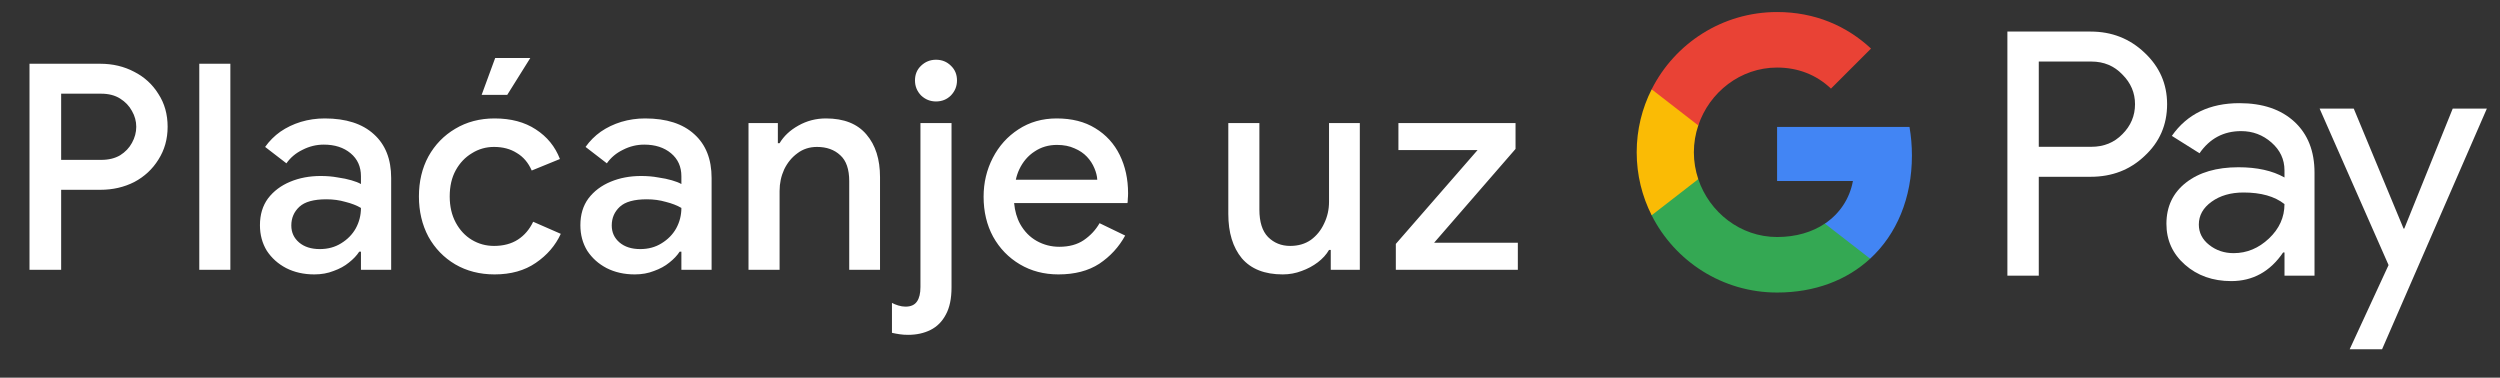 <svg width="139" height="21" viewBox="0 0 139 21" fill="none" xmlns="http://www.w3.org/2000/svg">
<rect x="0" y="0" width="139" height="21" fill="#333333" stroke="none"/>
<g id="hr_pay_with_Pay_NBG">
<path id="Left Text" d="M1.64 15.001V3.545H5.576C6.269 3.545 6.898 3.694 7.464 3.993C8.029 4.281 8.477 4.691 8.808 5.225C9.149 5.747 9.32 6.355 9.32 7.049C9.32 7.731 9.149 8.339 8.808 8.873C8.477 9.406 8.029 9.822 7.464 10.121C6.898 10.409 6.269 10.553 5.576 10.553H3.4V15.001H1.64ZM3.4 8.889H5.624C6.04 8.889 6.392 8.803 6.68 8.633C6.968 8.451 7.186 8.222 7.336 7.945C7.496 7.657 7.576 7.358 7.576 7.049C7.576 6.739 7.496 6.446 7.336 6.169C7.186 5.891 6.968 5.662 6.68 5.481C6.392 5.299 6.04 5.209 5.624 5.209H3.4V8.889ZM11.08 15.001V3.545H12.808V15.001H11.08ZM17.477 15.257C16.891 15.257 16.368 15.139 15.909 14.905C15.461 14.67 15.104 14.35 14.837 13.945C14.581 13.529 14.453 13.054 14.453 12.521C14.453 11.934 14.603 11.438 14.901 11.033C15.211 10.627 15.621 10.318 16.133 10.105C16.645 9.891 17.211 9.785 17.829 9.785C18.171 9.785 18.485 9.811 18.773 9.865C19.072 9.907 19.328 9.961 19.541 10.025C19.765 10.089 19.941 10.158 20.069 10.233V9.801C20.069 9.267 19.877 8.841 19.493 8.521C19.109 8.201 18.613 8.041 18.005 8.041C17.589 8.041 17.195 8.137 16.821 8.329C16.448 8.51 16.149 8.761 15.925 9.081L14.741 8.169C14.976 7.838 15.259 7.555 15.589 7.321C15.931 7.086 16.309 6.905 16.725 6.777C17.152 6.649 17.595 6.585 18.053 6.585C19.237 6.585 20.149 6.878 20.789 7.465C21.429 8.041 21.749 8.851 21.749 9.897V15.001H20.069V13.993H19.973C19.835 14.206 19.643 14.409 19.397 14.601C19.163 14.793 18.88 14.947 18.549 15.065C18.229 15.193 17.872 15.257 17.477 15.257ZM17.781 13.849C18.229 13.849 18.624 13.742 18.965 13.529C19.317 13.315 19.589 13.038 19.781 12.697C19.973 12.345 20.069 11.966 20.069 11.561C19.835 11.422 19.547 11.31 19.205 11.225C18.875 11.129 18.523 11.081 18.149 11.081C17.445 11.081 16.944 11.219 16.645 11.497C16.347 11.774 16.197 12.121 16.197 12.537C16.197 12.921 16.341 13.235 16.629 13.481C16.917 13.726 17.301 13.849 17.781 13.849ZM27.5 15.257C26.678 15.257 25.948 15.07 25.308 14.697C24.678 14.323 24.182 13.811 23.82 13.161C23.468 12.499 23.292 11.753 23.292 10.921C23.292 10.089 23.468 9.347 23.82 8.697C24.182 8.046 24.678 7.534 25.308 7.161C25.948 6.777 26.678 6.585 27.5 6.585C28.406 6.585 29.169 6.787 29.788 7.193C30.417 7.598 30.865 8.147 31.132 8.841L29.564 9.481C29.372 9.043 29.094 8.718 28.732 8.505C28.38 8.281 27.958 8.169 27.468 8.169C27.02 8.169 26.609 8.286 26.236 8.521C25.862 8.745 25.564 9.059 25.34 9.465C25.116 9.87 25.004 10.355 25.004 10.921C25.004 11.475 25.116 11.961 25.34 12.377C25.564 12.793 25.862 13.113 26.236 13.337C26.609 13.561 27.02 13.673 27.468 13.673C27.99 13.673 28.433 13.555 28.796 13.321C29.158 13.086 29.441 12.755 29.644 12.329L31.18 13.001C30.881 13.651 30.417 14.19 29.788 14.617C29.169 15.043 28.406 15.257 27.5 15.257ZM26.78 5.273L27.532 3.225H29.484L28.204 5.273H26.78ZM35.293 15.257C34.706 15.257 34.184 15.139 33.725 14.905C33.277 14.67 32.92 14.35 32.653 13.945C32.397 13.529 32.269 13.054 32.269 12.521C32.269 11.934 32.418 11.438 32.717 11.033C33.026 10.627 33.437 10.318 33.949 10.105C34.461 9.891 35.026 9.785 35.645 9.785C35.986 9.785 36.301 9.811 36.589 9.865C36.888 9.907 37.144 9.961 37.357 10.025C37.581 10.089 37.757 10.158 37.885 10.233V9.801C37.885 9.267 37.693 8.841 37.309 8.521C36.925 8.201 36.429 8.041 35.821 8.041C35.405 8.041 35.01 8.137 34.637 8.329C34.264 8.51 33.965 8.761 33.741 9.081L32.557 8.169C32.792 7.838 33.074 7.555 33.405 7.321C33.746 7.086 34.125 6.905 34.541 6.777C34.968 6.649 35.41 6.585 35.869 6.585C37.053 6.585 37.965 6.878 38.605 7.465C39.245 8.041 39.565 8.851 39.565 9.897V15.001H37.885V13.993H37.789C37.65 14.206 37.458 14.409 37.213 14.601C36.978 14.793 36.696 14.947 36.365 15.065C36.045 15.193 35.688 15.257 35.293 15.257ZM35.597 13.849C36.045 13.849 36.44 13.742 36.781 13.529C37.133 13.315 37.405 13.038 37.597 12.697C37.789 12.345 37.885 11.966 37.885 11.561C37.65 11.422 37.362 11.31 37.021 11.225C36.69 11.129 36.338 11.081 35.965 11.081C35.261 11.081 34.76 11.219 34.461 11.497C34.162 11.774 34.013 12.121 34.013 12.537C34.013 12.921 34.157 13.235 34.445 13.481C34.733 13.726 35.117 13.849 35.597 13.849ZM41.617 15.001V6.841H43.249V7.961H43.345C43.58 7.566 43.927 7.241 44.385 6.985C44.855 6.718 45.367 6.585 45.921 6.585C46.924 6.585 47.676 6.883 48.177 7.481C48.679 8.067 48.929 8.857 48.929 9.849V15.001H47.217V10.073C47.217 9.411 47.052 8.931 46.721 8.633C46.391 8.323 45.959 8.169 45.425 8.169C45.009 8.169 44.647 8.286 44.337 8.521C44.028 8.745 43.783 9.043 43.601 9.417C43.431 9.79 43.345 10.19 43.345 10.617V15.001H41.617ZM50.489 18.617C50.318 18.617 50.163 18.606 50.025 18.585C49.875 18.563 49.731 18.537 49.593 18.505V16.841C49.689 16.894 49.806 16.942 49.945 16.985C50.083 17.027 50.217 17.049 50.345 17.049C50.643 17.049 50.857 16.953 50.985 16.761C51.113 16.579 51.177 16.313 51.177 15.961V6.841H52.905V15.977C52.905 16.606 52.798 17.113 52.585 17.497C52.382 17.881 52.099 18.163 51.737 18.345C51.374 18.526 50.958 18.617 50.489 18.617ZM52.041 5.641C51.721 5.641 51.443 5.529 51.209 5.305C50.985 5.07 50.873 4.793 50.873 4.473C50.873 4.142 50.985 3.87 51.209 3.657C51.443 3.433 51.721 3.321 52.041 3.321C52.371 3.321 52.649 3.433 52.873 3.657C53.097 3.87 53.209 4.142 53.209 4.473C53.209 4.793 53.097 5.07 52.873 5.305C52.649 5.529 52.371 5.641 52.041 5.641ZM58.849 15.257C58.048 15.257 57.334 15.07 56.705 14.697C56.075 14.323 55.579 13.811 55.217 13.161C54.864 12.51 54.688 11.769 54.688 10.937C54.688 10.158 54.859 9.438 55.2 8.777C55.542 8.115 56.017 7.587 56.624 7.193C57.243 6.787 57.953 6.585 58.752 6.585C59.595 6.585 60.31 6.766 60.897 7.129C61.494 7.491 61.947 7.987 62.257 8.617C62.566 9.246 62.721 9.955 62.721 10.745C62.721 10.862 62.715 10.969 62.705 11.065C62.705 11.161 62.699 11.235 62.688 11.289H56.385C56.427 11.737 56.539 12.126 56.721 12.457C56.955 12.873 57.264 13.187 57.648 13.401C58.032 13.614 58.449 13.721 58.897 13.721C59.441 13.721 59.894 13.598 60.257 13.353C60.63 13.097 60.923 12.782 61.136 12.409L62.56 13.097C62.209 13.737 61.728 14.259 61.12 14.665C60.513 15.059 59.755 15.257 58.849 15.257ZM56.48 9.993H61.008C60.998 9.79 60.944 9.577 60.849 9.353C60.752 9.118 60.614 8.905 60.432 8.713C60.251 8.521 60.022 8.366 59.745 8.249C59.467 8.121 59.142 8.057 58.769 8.057C58.299 8.057 57.883 8.179 57.52 8.425C57.158 8.659 56.875 8.99 56.672 9.417C56.587 9.598 56.523 9.79 56.48 9.993ZM71.318 15.257C70.315 15.257 69.558 14.958 69.046 14.361C68.545 13.753 68.294 12.931 68.294 11.897V6.841H70.022V11.657C70.022 12.339 70.182 12.846 70.502 13.177C70.833 13.507 71.243 13.673 71.734 13.673C72.182 13.673 72.566 13.561 72.886 13.337C73.206 13.102 73.451 12.798 73.622 12.425C73.803 12.051 73.894 11.651 73.894 11.225V6.841H75.606V15.001H73.99V13.897H73.894C73.745 14.153 73.537 14.382 73.27 14.585C73.003 14.787 72.705 14.947 72.374 15.065C72.043 15.193 71.691 15.257 71.318 15.257ZM77.608 15.001V13.561L82.152 8.345H77.752V6.841H84.264V8.281L79.736 13.497H84.392V15.001H77.608Z" fill="white"/>
<g id="GPay (Dark)">
<g id="GPay">
<g id="Pay">
<path id="Fill 1" fill-rule="evenodd" clip-rule="evenodd" d="M113.356 3.423V8.162H116.278C116.974 8.162 117.55 7.928 118.005 7.46C118.473 6.993 118.707 6.436 118.707 5.792C118.707 5.161 118.473 4.61 118.005 4.143C117.55 3.663 116.974 3.422 116.278 3.422H113.356V3.423ZM113.356 9.83V15.326H111.611V1.755H116.24C117.417 1.755 118.415 2.148 119.238 2.931C120.073 3.714 120.491 4.668 120.491 5.792C120.491 6.942 120.073 7.903 119.238 8.673C118.428 9.444 117.429 9.829 116.24 9.829H113.356V9.83Z" fill="white"/>
<path id="Fill 3" fill-rule="evenodd" clip-rule="evenodd" d="M122.255 12.483C122.255 12.938 122.448 13.317 122.834 13.62C123.22 13.924 123.672 14.075 124.19 14.075C124.924 14.075 125.578 13.803 126.153 13.261C126.729 12.717 127.017 12.079 127.017 11.347C126.472 10.917 125.713 10.703 124.74 10.703C124.031 10.703 123.44 10.874 122.966 11.215C122.492 11.556 122.255 11.977 122.255 12.483M124.513 5.736C125.803 5.736 126.821 6.08 127.569 6.769C128.314 7.458 128.687 8.402 128.687 9.602V15.326H127.018V14.037H126.942C126.221 15.098 125.259 15.629 124.058 15.629C123.033 15.629 122.176 15.326 121.487 14.72C120.797 14.113 120.453 13.355 120.453 12.445C120.453 11.485 120.816 10.721 121.543 10.152C122.271 9.584 123.241 9.299 124.456 9.299C125.492 9.299 126.346 9.488 127.017 9.868V9.469C127.017 8.862 126.776 8.348 126.296 7.925C125.814 7.501 125.252 7.29 124.607 7.29C123.633 7.29 122.862 7.7 122.293 8.522L120.755 7.555C121.603 6.342 122.855 5.736 124.513 5.736" fill="white"/>
<path id="Fill 5" fill-rule="evenodd" clip-rule="evenodd" d="M138.269 6.039L132.443 19.42H130.641L132.804 14.738L128.971 6.039H130.869L133.639 12.711H133.677L136.371 6.039H138.269Z" fill="white"/>
</g>
<g id="G">
<path id="Fill 8" fill-rule="evenodd" clip-rule="evenodd" d="M106.303 8.645C106.303 8.096 106.256 7.566 106.168 7.059H98.806V10.062H103.023C102.842 11.041 102.294 11.874 101.464 12.432V14.383H103.98C105.454 13.025 106.303 11.018 106.303 8.645" fill="#4285F4"/>
<path id="Fill 10" fill-rule="evenodd" clip-rule="evenodd" d="M98.806 16.265C100.913 16.265 102.687 15.574 103.98 14.383L101.464 12.432C100.763 12.903 99.861 13.178 98.806 13.178C96.77 13.178 95.042 11.807 94.424 9.96H91.832V11.969C93.116 14.516 95.757 16.265 98.806 16.265" fill="#34A853"/>
<path id="Fill 12" fill-rule="evenodd" clip-rule="evenodd" d="M94.424 9.96C94.266 9.488 94.179 8.986 94.179 8.467C94.179 7.948 94.266 7.446 94.424 6.975V4.966H91.832C91.3 6.018 91 7.208 91 8.467C91 9.727 91.3 10.916 91.832 11.969L94.424 9.96Z" fill="#FABB05"/>
<path id="Fill 14" fill-rule="evenodd" clip-rule="evenodd" d="M98.806 3.756C99.957 3.756 100.988 4.151 101.801 4.926V4.927L104.029 2.701C102.676 1.442 100.912 0.669 98.806 0.669C95.757 0.669 93.116 2.418 91.832 4.966L94.424 6.975C95.042 5.127 96.77 3.756 98.806 3.756" fill="#E94235"/>
</g>
</g>
</g>
</g>
</svg>
